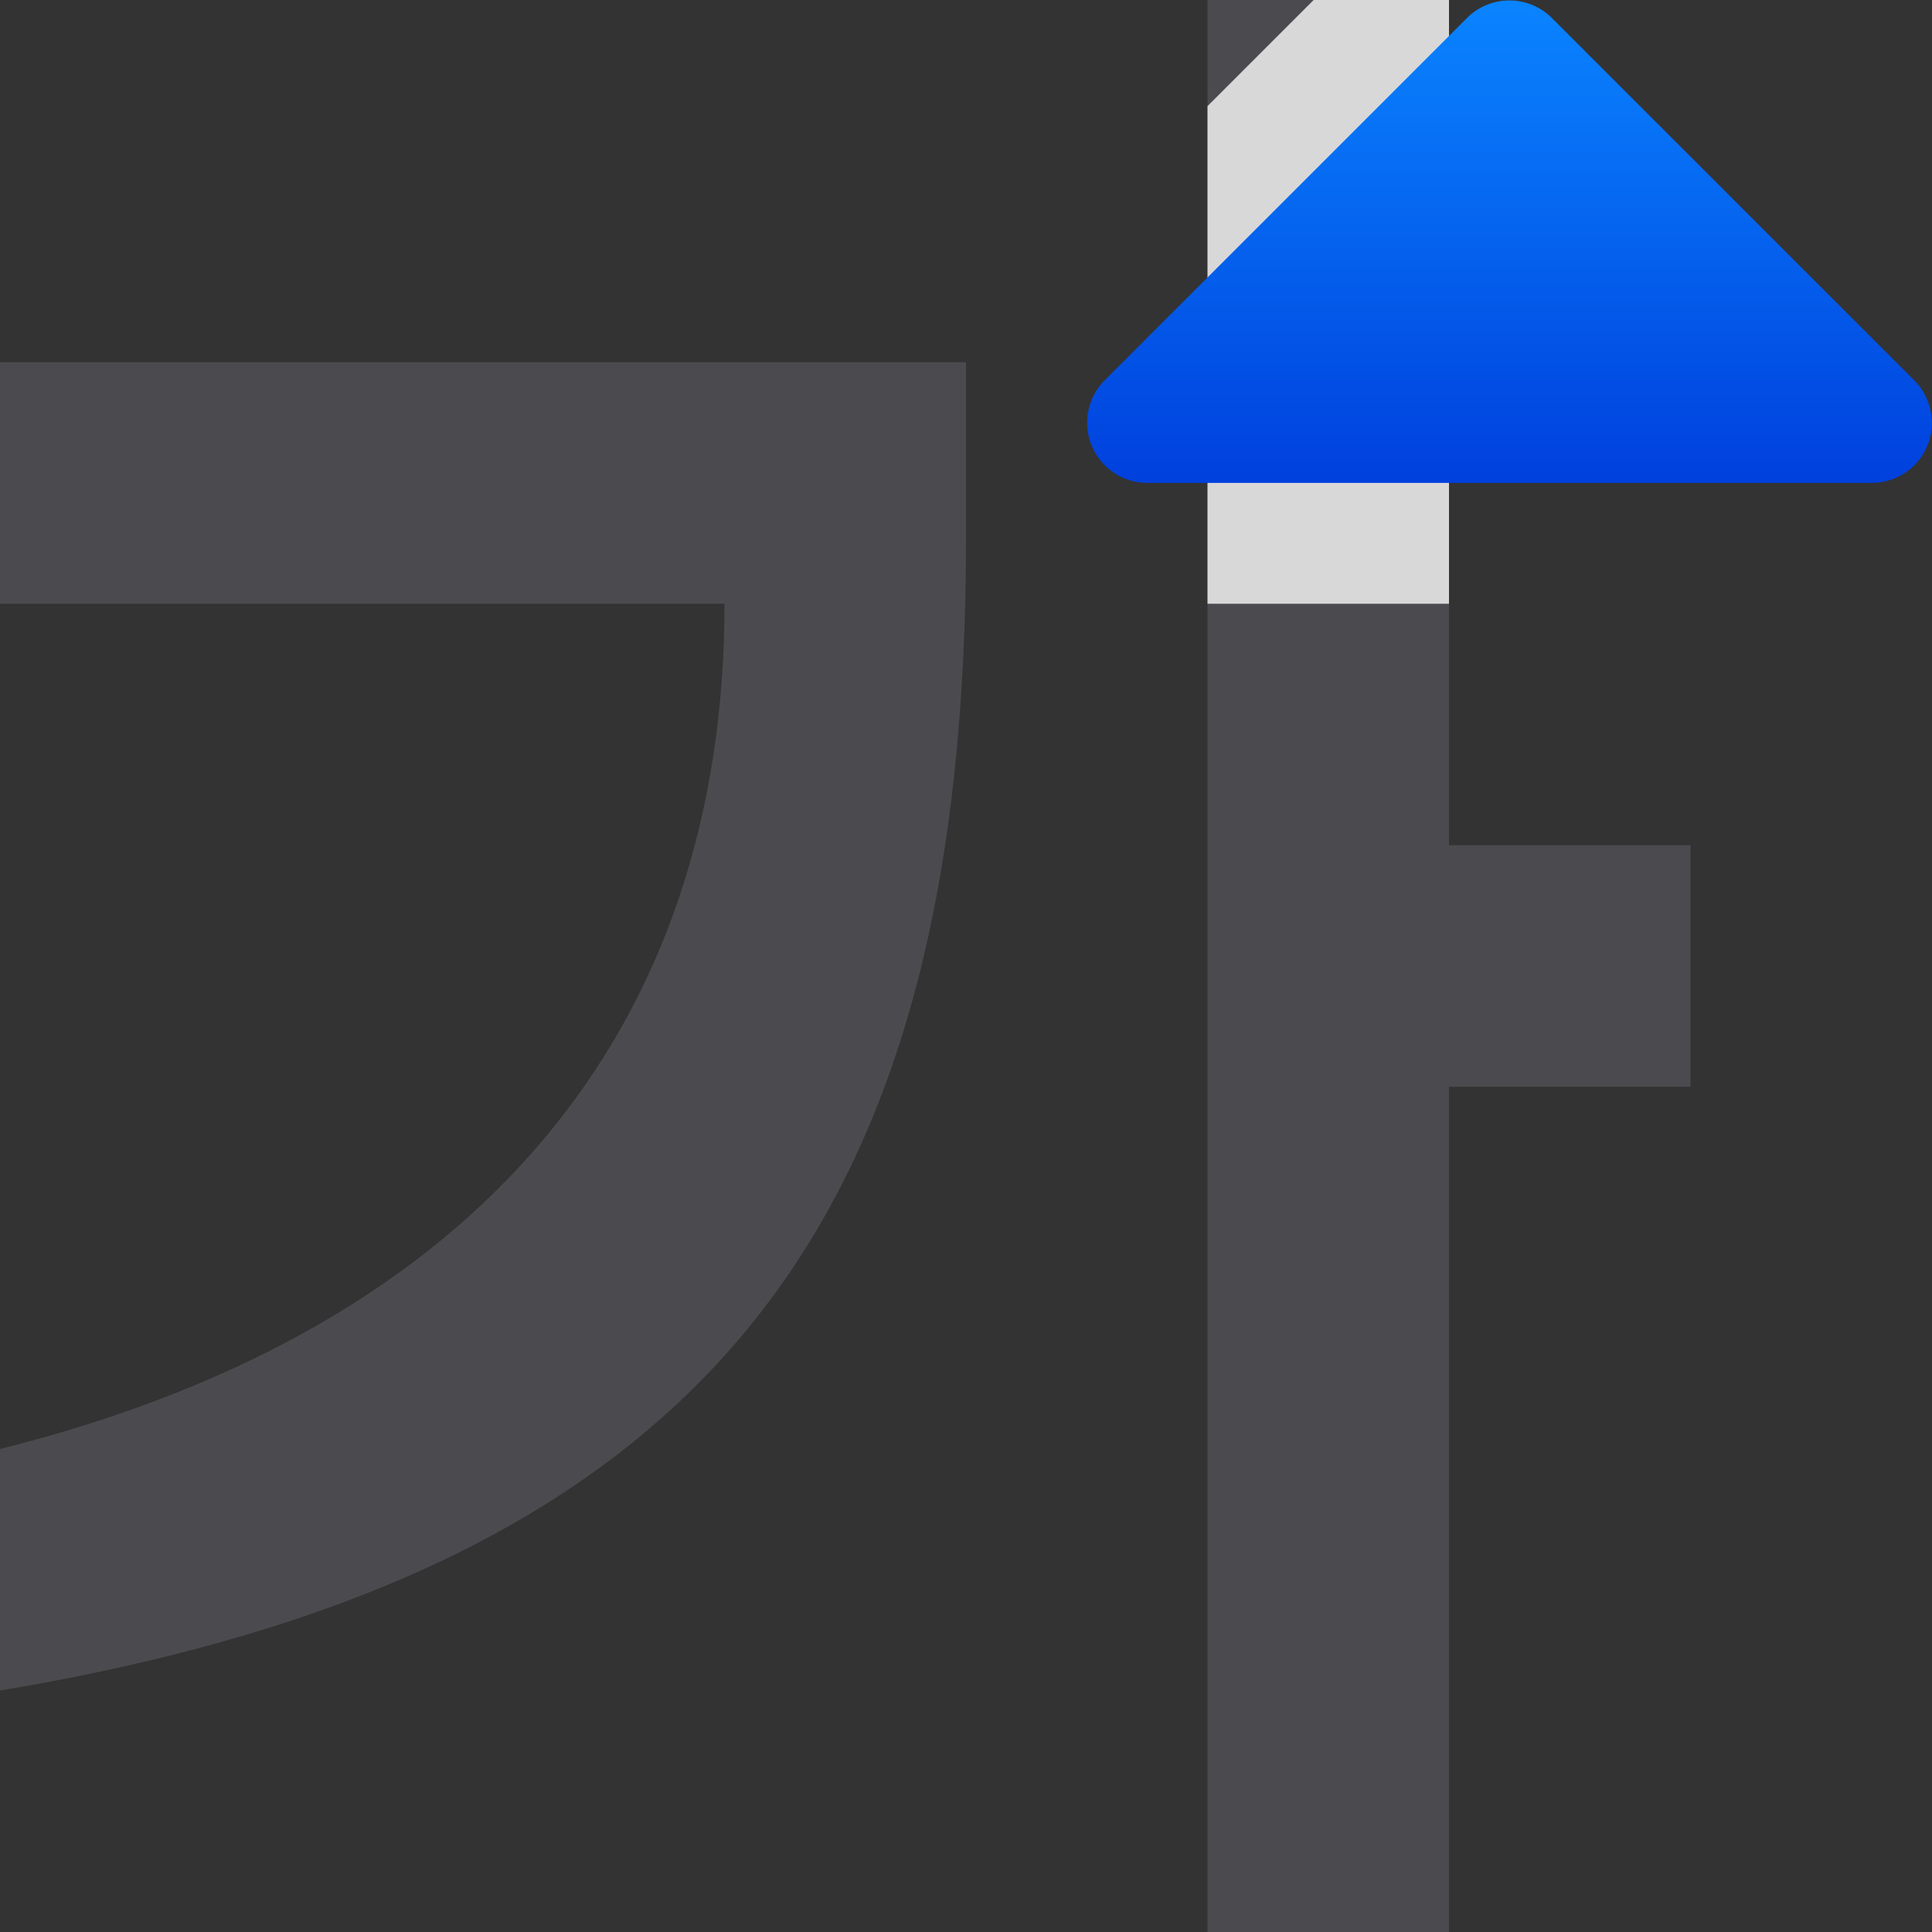 <svg viewBox="0 0 16 16" xmlns="http://www.w3.org/2000/svg" xmlns:xlink="http://www.w3.org/1999/xlink"><rect x="0" y="0" width="16" height="16" fill="#333333" stroke="none"/><linearGradient id="a" gradientUnits="userSpaceOnUse" x1="9.007" x2="5.007" y1="4" y2="4"><stop offset="0" stop-color="#0040dd"/><stop offset="1" stop-color="#0a84ff"/></linearGradient><path d="m10 0v16h2v-7h2v-2h-2v-7zm-10 3v2h6c0 3.5-2 6-6 7v2c6-1 8-4 8-9.543v-1.457z" fill="#4b4b4f" fill-rule="evenodd"/><path d="m10.879 0-.879.879v4.121h2v-5z" fill="#fff" fill-opacity=".784" stroke-width="1"/><path d="m8.492 1.002a.498.498 0 0 0 -.336.146l-3 3a.498.498 0 0 0 0 .703l3 3a.498.498 0 0 0 .85-.352v-6a.498.498 0 0 0 -.514-.498z" fill="url(#a)" transform="matrix(0 1 -1 0 17 -5.007)"/></svg>